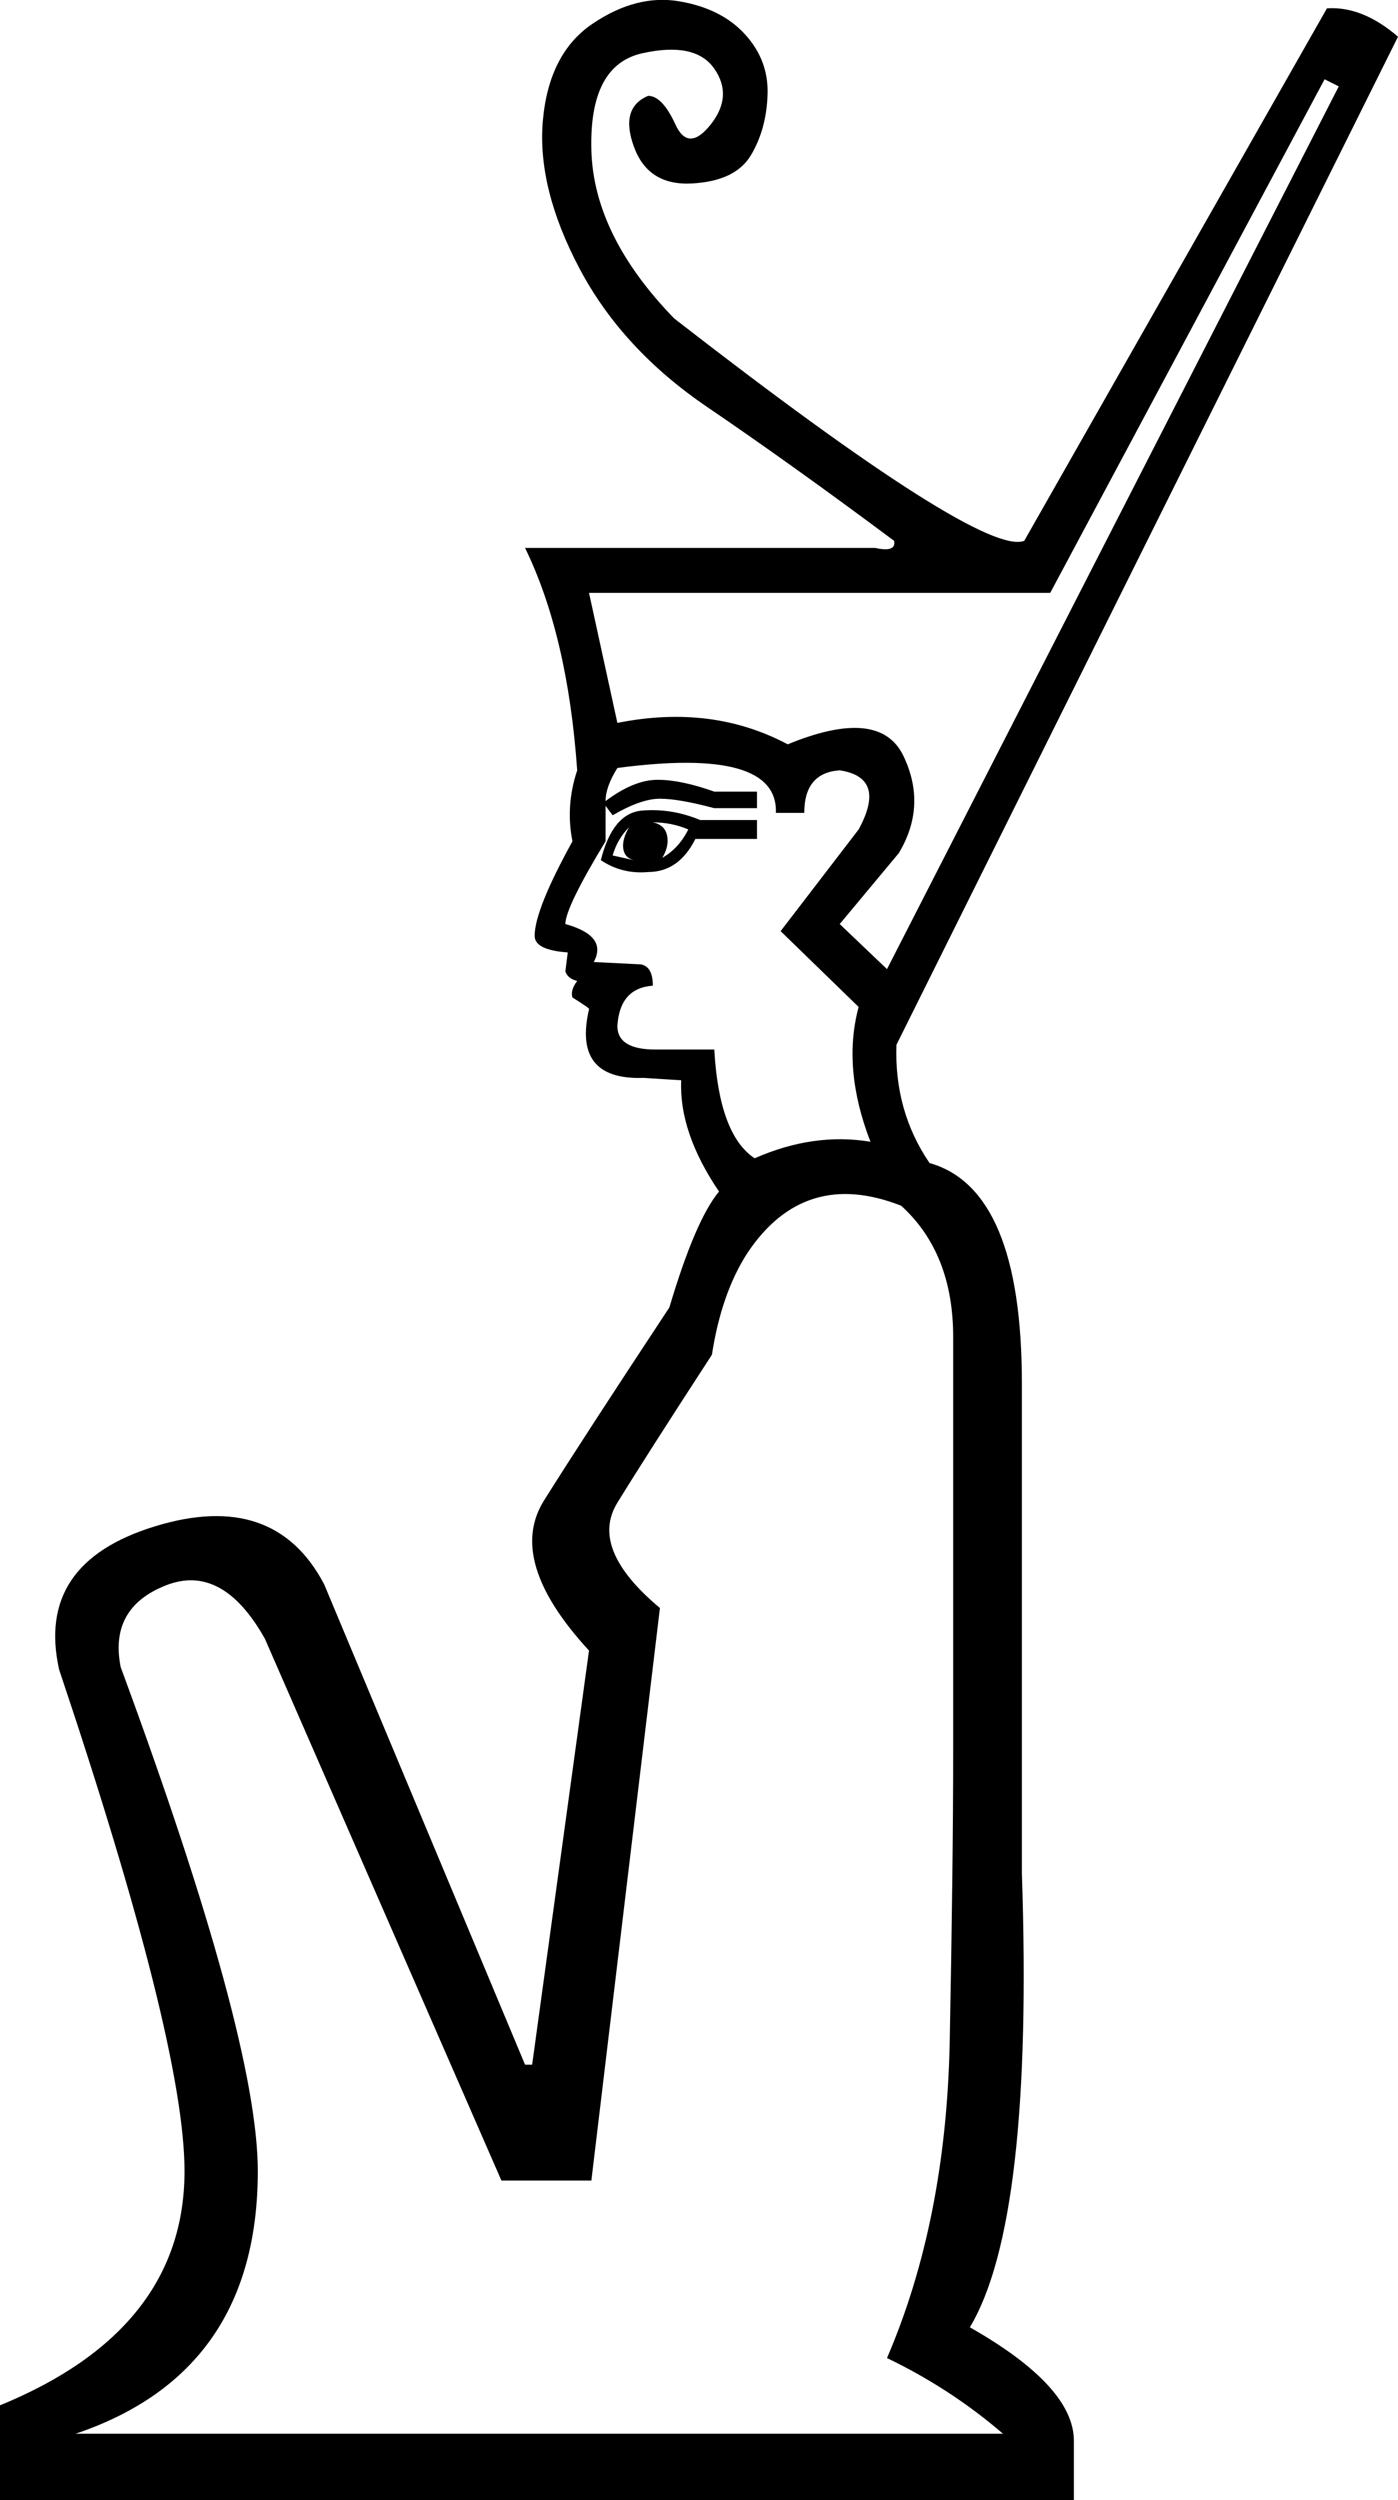 <?xml version='1.0' encoding ='UTF-8' standalone='yes'?>
<svg width='10.054' height='17.973' xmlns:inkscape='http://www.inkscape.org/namespaces/inkscape'>
<path style='fill:#000000; stroke:none' d=' M 5.444 5.895  L 5.444 6.031  L 5.001 6.031  Q 4.882 6.269 4.661 6.269  Q 4.474 6.286 4.321 6.184  Q 4.406 5.844 4.619 5.827  Q 4.831 5.81 5.035 5.895  L 5.444 5.895  Z  M 4.525 5.946  Q 4.44 6.031 4.406 6.15  L 4.559 6.184  Q 4.491 6.167 4.482 6.099  Q 4.474 6.031 4.525 5.946  Z  M 4.95 5.963  Q 4.831 5.912 4.695 5.912  Q 4.78 5.929 4.797 6.005  Q 4.814 6.082 4.763 6.167  Q 4.882 6.099 4.95 5.963  Z  M 7.213 17.496  Q 6.838 17.173 6.379 16.952  Q 6.804 15.965 6.83 14.681  Q 6.855 13.397 6.855 12.58  Q 6.855 10.216 6.855 9.612  Q 6.855 9.008 6.481 8.668  Q 5.784 8.395 5.375 9.008  Q 5.188 9.297 5.12 9.739  Q 4.644 10.471 4.44 10.803  Q 4.236 11.134 4.746 11.56  L 4.253 15.676  L 3.606 15.676  L 1.905 11.781  Q 1.599 11.236 1.191 11.398  Q 0.783 11.56 0.868 11.985  Q 1.854 14.656 1.854 15.608  Q 1.854 17.054 0.544 17.496  L 7.213 17.496  Z  M 9.628 0.621  L 9.526 0.57  L 7.553 4.262  L 4.236 4.262  L 4.44 5.197  Q 5.12 5.061 5.665 5.351  Q 6.328 5.078 6.498 5.436  Q 6.668 5.793 6.464 6.133  L 6.039 6.643  L 6.379 6.967  L 9.628 0.621  Z  M 6.26 8.208  Q 6.056 7.681 6.175 7.239  L 5.614 6.694  L 6.175 5.963  Q 6.379 5.589 6.039 5.538  Q 5.784 5.555 5.784 5.844  L 5.58 5.844  Q 5.597 5.368 4.44 5.521  Q 4.355 5.657 4.355 5.759  Q 4.559 5.606 4.729 5.606  Q 4.899 5.606 5.137 5.691  L 5.444 5.691  L 5.444 5.81  L 5.137 5.81  Q 4.882 5.742 4.746 5.742  Q 4.61 5.742 4.406 5.861  L 4.355 5.793  L 4.355 6.048  Q 4.066 6.524 4.066 6.643  Q 4.372 6.728 4.27 6.916  L 4.61 6.933  Q 4.695 6.95 4.695 7.086  Q 4.457 7.103 4.44 7.375  Q 4.44 7.545 4.712 7.545  L 5.137 7.545  Q 5.171 8.157 5.427 8.327  Q 5.852 8.14 6.26 8.208  Z  M 7.349 9.944  L 7.349 13.465  Q 7.434 15.965 6.975 16.731  Q 7.723 17.156 7.723 17.547  L 7.723 17.973  L 0 17.973  L 0 17.292  Q 1.327 16.748 1.327 15.608  Q 1.327 14.69 0.425 12.002  Q 0.255 11.236 1.114 10.973  Q 1.973 10.709 2.331 11.389  L 3.776 14.843  L 3.827 14.843  L 4.236 11.866  Q 3.64 11.219 3.913 10.786  Q 4.185 10.352 4.814 9.399  Q 5.001 8.77 5.171 8.566  Q 4.882 8.14 4.899 7.766  L 4.627 7.749  Q 4.117 7.766 4.236 7.256  Q 4.253 7.256 4.117 7.171  Q 4.1 7.12 4.151 7.052  Q 4.083 7.035 4.066 6.984  L 4.083 6.847  Q 3.845 6.83 3.845 6.728  Q 3.845 6.541 4.117 6.048  Q 4.066 5.793 4.151 5.538  Q 4.083 4.568 3.776 3.939  L 6.294 3.939  Q 6.447 3.973 6.43 3.888  Q 5.699 3.343 5.086 2.926  Q 4.474 2.51 4.168 1.931  Q 3.862 1.353 3.904 0.868  Q 3.947 0.383 4.261 0.171  Q 4.576 -0.042 4.882 0.009  Q 5.188 0.06 5.358 0.247  Q 5.529 0.434 5.52 0.681  Q 5.512 0.928 5.401 1.115  Q 5.29 1.302 4.976 1.319  Q 4.661 1.336 4.559 1.055  Q 4.457 0.775 4.661 0.689  Q 4.763 0.689 4.857 0.894  Q 4.95 1.098 5.112 0.894  Q 5.273 0.689 5.137 0.494  Q 5.001 0.298 4.619 0.383  Q 4.236 0.468 4.253 1.081  Q 4.27 1.693 4.848 2.289  Q 7.06 4.007 7.366 3.888  L 9.543 0.06  Q 9.798 0.043 10.054 0.264  L 6.447 7.511  Q 6.43 7.987 6.685 8.361  Q 7.349 8.549 7.349 9.944  Z '/></svg>
